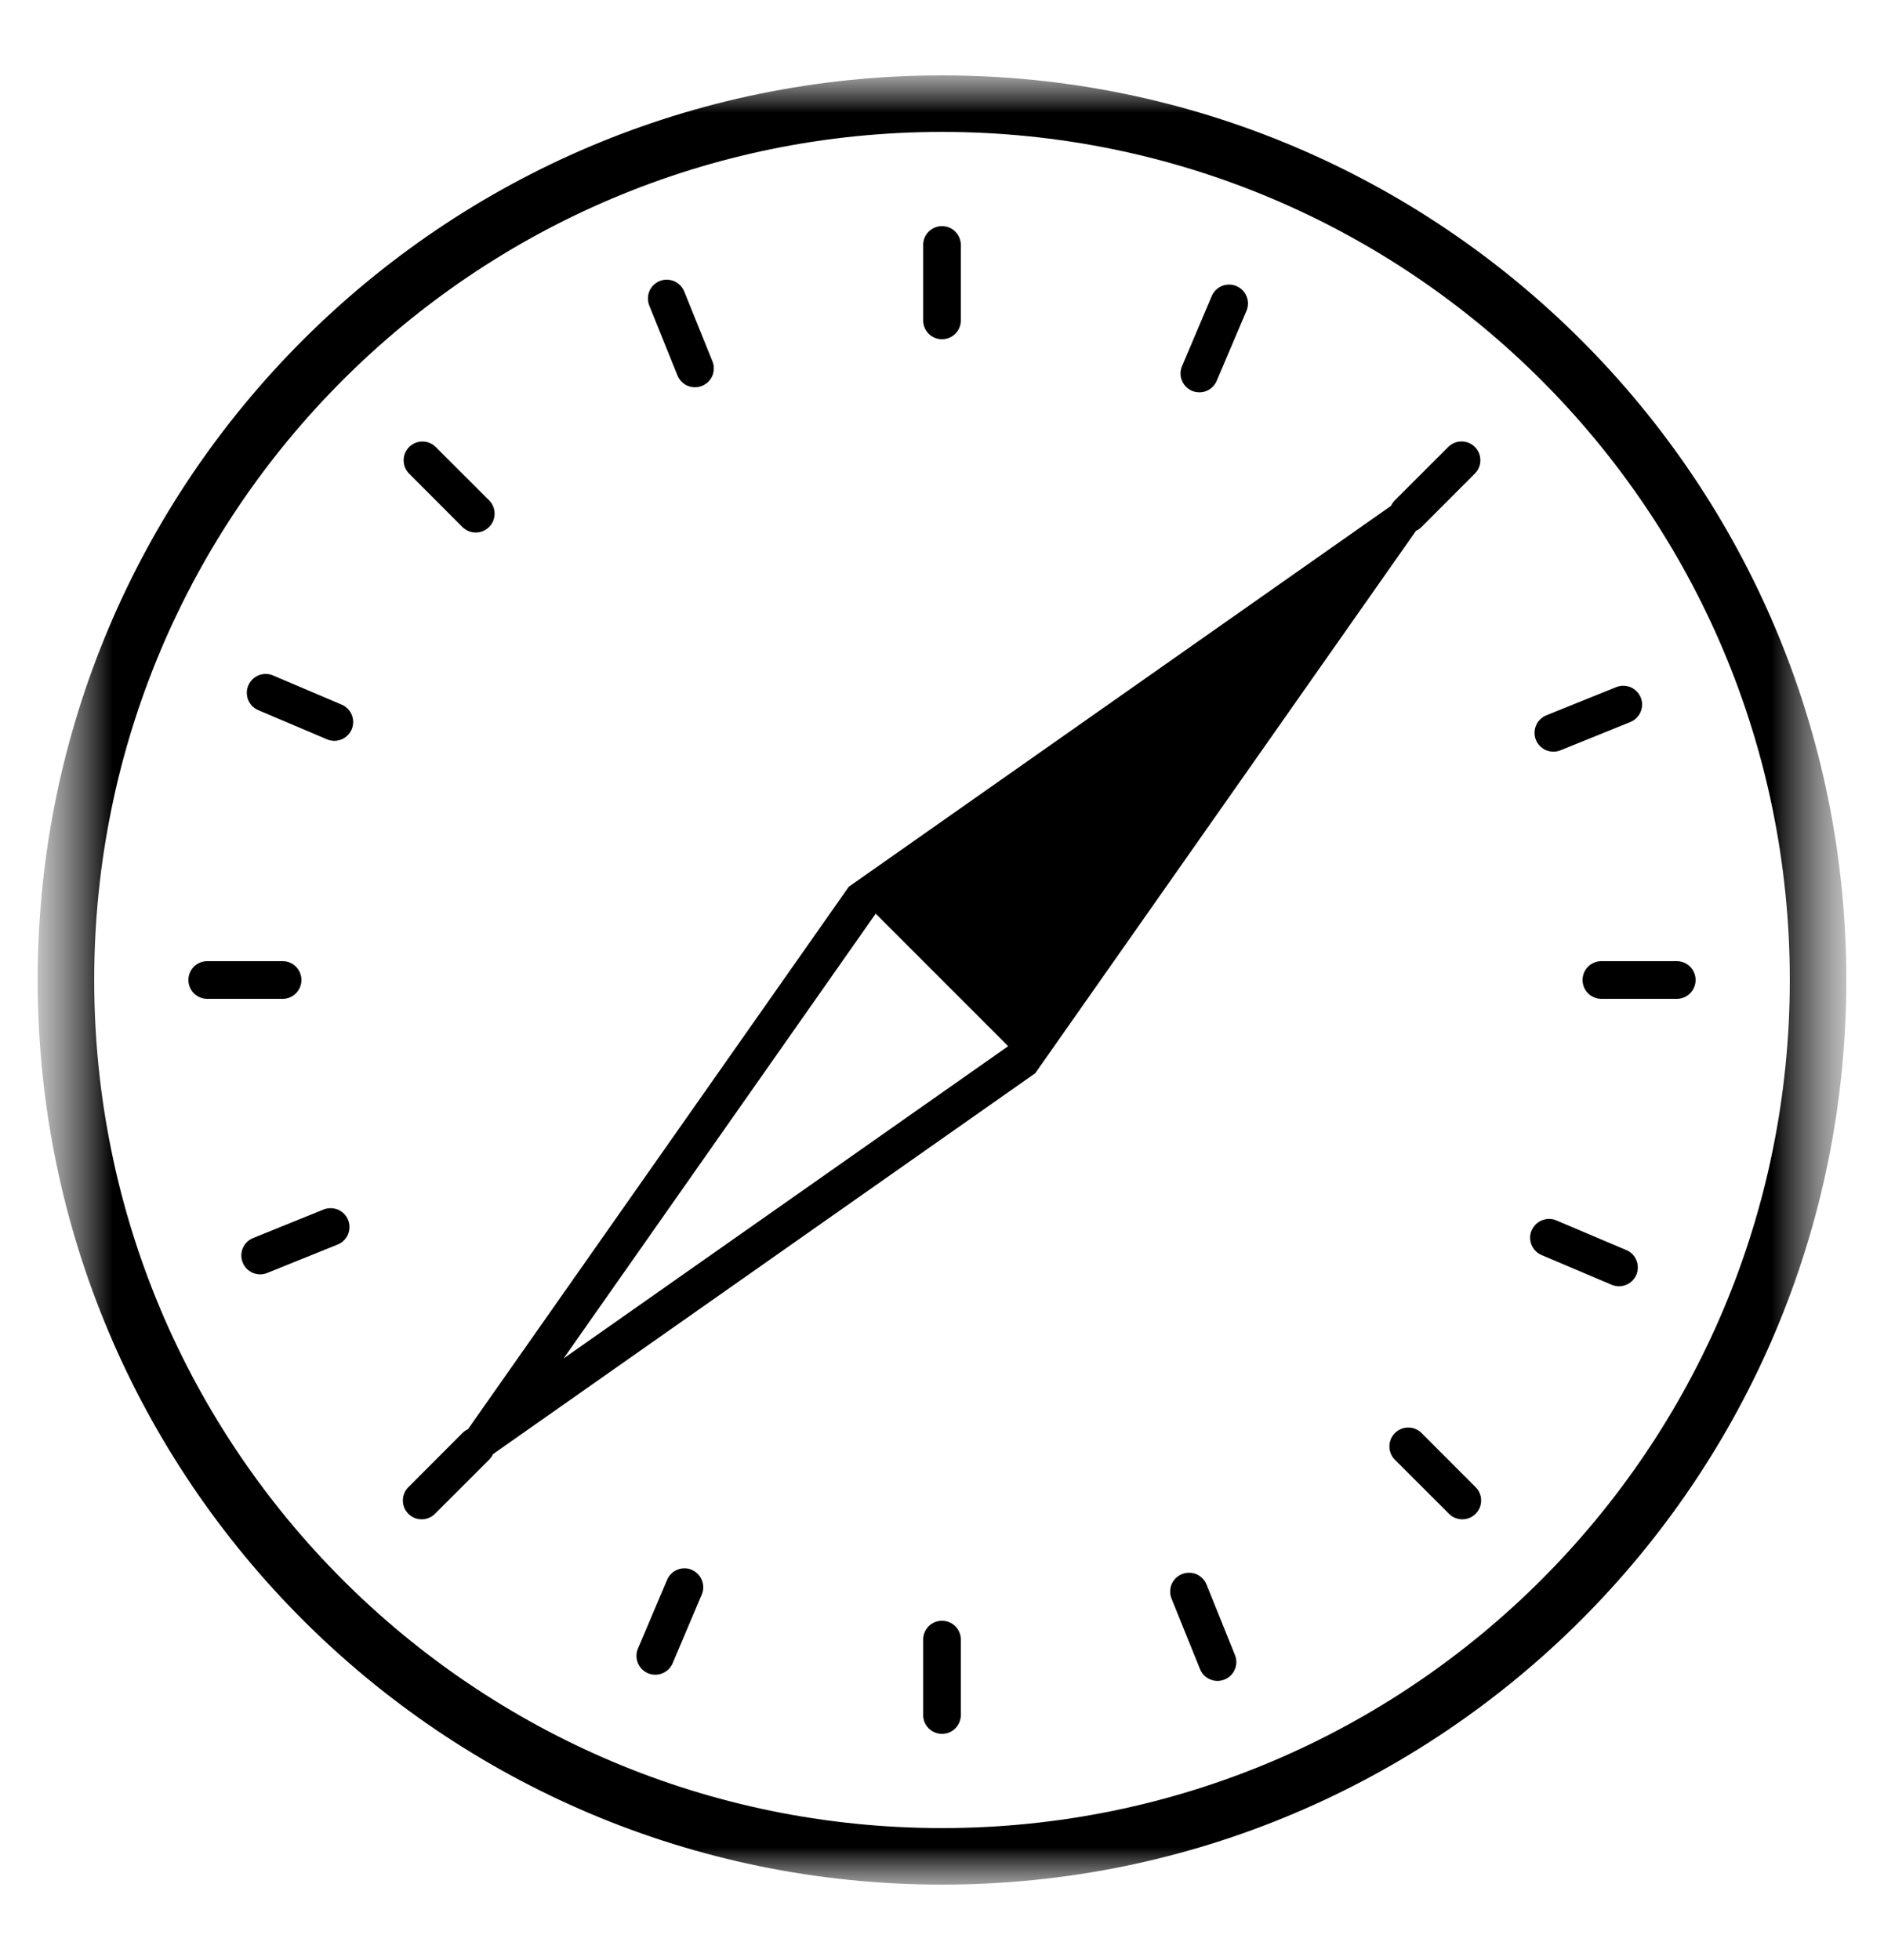 <svg width="25" height="26" viewBox="0 0 25 26" fill="none" xmlns="http://www.w3.org/2000/svg">
<mask id="mask0_872_511" style="mask-type:luminance" maskUnits="userSpaceOnUse" x="0" y="0" width="25" height="26">
<path d="M24.5 0.5H0.5V25.5H24.5V0.5Z" fill="white"/>
</mask>
<g mask="url(#mask0_872_511)">
<mask id="mask1_872_511" style="mask-type:luminance" maskUnits="userSpaceOnUse" x="0" y="1" width="25" height="24">
<path d="M24.5 1H0.5V25H24.5V1Z" fill="white"/>
</mask>
<g mask="url(#mask1_872_511)">
<path d="M12.5 25C5.873 25 0.5 19.627 0.5 13C0.5 6.373 5.873 1 12.5 1C19.127 1 24.5 6.373 24.5 13C24.5 19.627 19.127 25 12.5 25ZM12.5 24.25C18.713 24.25 23.75 19.213 23.75 13C23.75 6.787 18.713 1.75 12.5 1.75C6.287 1.75 1.25 6.787 1.25 13C1.25 19.213 6.287 24.25 12.5 24.25ZM12.5 3C12.566 3 12.63 3.026 12.677 3.073C12.724 3.12 12.75 3.184 12.75 3.25V4.25C12.75 4.316 12.724 4.38 12.677 4.427C12.63 4.474 12.566 4.5 12.5 4.5C12.434 4.5 12.37 4.474 12.323 4.427C12.276 4.38 12.25 4.316 12.25 4.25V3.25C12.25 3.184 12.276 3.12 12.323 3.073C12.37 3.026 12.434 3 12.5 3ZM12.5 21.5C12.566 21.5 12.63 21.526 12.677 21.573C12.724 21.62 12.75 21.684 12.75 21.75V22.75C12.75 22.816 12.724 22.88 12.677 22.927C12.63 22.974 12.566 23 12.5 23C12.434 23 12.37 22.974 12.323 22.927C12.276 22.88 12.25 22.816 12.25 22.75V21.75C12.25 21.684 12.276 21.62 12.323 21.573C12.37 21.526 12.434 21.5 12.5 21.5ZM19.571 5.929C19.618 5.976 19.644 6.039 19.644 6.106C19.644 6.172 19.618 6.235 19.571 6.282L18.864 6.99C18.817 7.037 18.753 7.063 18.687 7.063C18.621 7.063 18.557 7.037 18.51 6.99C18.463 6.943 18.437 6.879 18.437 6.813C18.437 6.747 18.463 6.683 18.51 6.636L19.218 5.929C19.265 5.882 19.328 5.856 19.395 5.856C19.461 5.856 19.524 5.882 19.571 5.929ZM6.49 19.01C6.513 19.033 6.532 19.061 6.544 19.091C6.557 19.122 6.563 19.154 6.563 19.187C6.563 19.22 6.557 19.252 6.544 19.283C6.532 19.313 6.513 19.341 6.49 19.364L5.782 20.071C5.759 20.096 5.732 20.117 5.701 20.131C5.67 20.145 5.637 20.153 5.603 20.154C5.569 20.155 5.535 20.149 5.503 20.137C5.472 20.124 5.443 20.105 5.419 20.081C5.395 20.057 5.376 20.028 5.363 19.997C5.351 19.965 5.345 19.931 5.346 19.897C5.347 19.863 5.355 19.83 5.369 19.799C5.383 19.768 5.404 19.741 5.429 19.718L6.136 19.01C6.159 18.987 6.187 18.968 6.217 18.956C6.248 18.943 6.28 18.937 6.313 18.937C6.346 18.937 6.378 18.943 6.409 18.956C6.439 18.968 6.467 18.987 6.49 19.01ZM5.429 5.93C5.476 5.883 5.539 5.857 5.606 5.857C5.672 5.857 5.735 5.883 5.782 5.93L6.49 6.637C6.513 6.66 6.532 6.688 6.544 6.718C6.557 6.749 6.563 6.781 6.563 6.814C6.563 6.847 6.557 6.879 6.544 6.91C6.532 6.94 6.513 6.968 6.49 6.991C6.467 7.014 6.439 7.033 6.409 7.045C6.378 7.058 6.346 7.064 6.313 7.064C6.28 7.064 6.248 7.058 6.217 7.045C6.187 7.033 6.159 7.014 6.136 6.991L5.429 6.283C5.382 6.236 5.356 6.173 5.356 6.106C5.356 6.04 5.382 5.977 5.429 5.93ZM18.51 19.01C18.533 18.987 18.561 18.968 18.591 18.956C18.622 18.943 18.654 18.937 18.687 18.937C18.72 18.937 18.752 18.943 18.783 18.956C18.813 18.968 18.841 18.987 18.864 19.01L19.571 19.718C19.596 19.741 19.617 19.768 19.631 19.799C19.645 19.83 19.653 19.863 19.654 19.897C19.655 19.931 19.649 19.965 19.637 19.997C19.624 20.028 19.605 20.057 19.581 20.081C19.557 20.105 19.528 20.124 19.497 20.137C19.465 20.149 19.431 20.155 19.397 20.154C19.363 20.153 19.33 20.145 19.299 20.131C19.268 20.117 19.241 20.096 19.218 20.071L18.51 19.364C18.487 19.341 18.468 19.313 18.456 19.283C18.443 19.252 18.437 19.22 18.437 19.187C18.437 19.154 18.443 19.122 18.456 19.091C18.468 19.061 18.487 19.033 18.51 19.01ZM2.5 13C2.5 12.934 2.526 12.87 2.573 12.823C2.62 12.776 2.684 12.75 2.75 12.75H3.75C3.816 12.75 3.88 12.776 3.927 12.823C3.974 12.87 4 12.934 4 13C4 13.066 3.974 13.13 3.927 13.177C3.88 13.224 3.816 13.25 3.75 13.25H2.75C2.684 13.25 2.62 13.224 2.573 13.177C2.526 13.13 2.5 13.066 2.5 13ZM21 13C21 12.934 21.026 12.87 21.073 12.823C21.12 12.776 21.184 12.75 21.25 12.75H22.25C22.316 12.75 22.38 12.776 22.427 12.823C22.474 12.87 22.5 12.934 22.5 13C22.5 13.066 22.474 13.13 22.427 13.177C22.38 13.224 22.316 13.25 22.25 13.25H21.25C21.184 13.25 21.12 13.224 21.073 13.177C21.026 13.13 21 13.066 21 13ZM16.407 3.795C16.437 3.808 16.465 3.826 16.488 3.85C16.511 3.873 16.529 3.901 16.541 3.931C16.554 3.962 16.56 3.994 16.56 4.027C16.56 4.06 16.553 4.093 16.54 4.123L16.149 5.043C16.137 5.074 16.119 5.103 16.096 5.127C16.072 5.152 16.044 5.171 16.014 5.184C15.982 5.198 15.949 5.204 15.916 5.204C15.882 5.204 15.849 5.198 15.818 5.185C15.787 5.171 15.759 5.152 15.735 5.128C15.712 5.104 15.694 5.075 15.682 5.044C15.67 5.012 15.664 4.979 15.665 4.945C15.667 4.911 15.675 4.878 15.689 4.848L16.079 3.928C16.092 3.898 16.11 3.87 16.134 3.847C16.157 3.824 16.185 3.806 16.215 3.793C16.246 3.781 16.279 3.775 16.311 3.775C16.344 3.775 16.377 3.782 16.407 3.795ZM9.18 20.825C9.241 20.851 9.289 20.9 9.313 20.961C9.338 21.023 9.338 21.091 9.312 21.152L8.922 22.072C8.894 22.131 8.845 22.176 8.785 22.199C8.725 22.222 8.658 22.221 8.598 22.196C8.539 22.171 8.491 22.123 8.466 22.064C8.44 22.004 8.439 21.937 8.462 21.877L8.852 20.957C8.865 20.927 8.883 20.899 8.907 20.876C8.93 20.853 8.958 20.835 8.988 20.823C9.019 20.81 9.051 20.804 9.084 20.804C9.117 20.804 9.15 20.811 9.18 20.824V20.825ZM21.772 9.253C21.797 9.314 21.796 9.383 21.77 9.444C21.744 9.505 21.695 9.553 21.634 9.578L20.707 9.953C20.677 9.965 20.644 9.972 20.611 9.971C20.578 9.971 20.546 9.964 20.515 9.952C20.485 9.939 20.458 9.92 20.435 9.897C20.412 9.873 20.393 9.845 20.381 9.815C20.369 9.785 20.362 9.752 20.363 9.719C20.363 9.686 20.37 9.654 20.383 9.623C20.395 9.593 20.414 9.566 20.437 9.543C20.461 9.52 20.488 9.501 20.519 9.489L21.446 9.115C21.477 9.103 21.509 9.096 21.542 9.097C21.575 9.097 21.607 9.104 21.638 9.116C21.668 9.129 21.695 9.148 21.718 9.171C21.741 9.195 21.76 9.223 21.772 9.253ZM4.619 16.183C4.631 16.213 4.638 16.246 4.637 16.279C4.637 16.312 4.63 16.344 4.618 16.375C4.605 16.405 4.586 16.432 4.563 16.455C4.539 16.479 4.511 16.497 4.481 16.509L3.554 16.883C3.523 16.897 3.49 16.904 3.457 16.905C3.423 16.905 3.39 16.899 3.359 16.887C3.328 16.874 3.299 16.855 3.276 16.832C3.252 16.808 3.233 16.78 3.221 16.749C3.208 16.718 3.202 16.684 3.202 16.651C3.203 16.617 3.21 16.584 3.224 16.553C3.237 16.523 3.257 16.495 3.281 16.472C3.306 16.449 3.335 16.432 3.366 16.42L4.293 16.045C4.323 16.033 4.356 16.026 4.389 16.027C4.422 16.027 4.454 16.034 4.485 16.046C4.515 16.059 4.542 16.078 4.565 16.101C4.588 16.125 4.607 16.152 4.619 16.183ZM8.754 3.728C8.815 3.703 8.884 3.704 8.945 3.73C9.006 3.756 9.054 3.805 9.079 3.866L9.454 4.793C9.466 4.823 9.473 4.856 9.472 4.889C9.472 4.922 9.465 4.954 9.453 4.985C9.44 5.015 9.421 5.042 9.398 5.065C9.374 5.088 9.346 5.107 9.316 5.119C9.286 5.131 9.253 5.138 9.22 5.137C9.187 5.137 9.155 5.13 9.124 5.118C9.094 5.105 9.067 5.086 9.044 5.063C9.021 5.039 9.002 5.011 8.99 4.981L8.616 4.054C8.604 4.024 8.597 3.991 8.598 3.958C8.598 3.925 8.605 3.893 8.617 3.862C8.63 3.832 8.649 3.805 8.672 3.782C8.696 3.759 8.724 3.74 8.754 3.728ZM15.684 20.881C15.714 20.869 15.747 20.862 15.78 20.863C15.813 20.863 15.845 20.869 15.876 20.882C15.906 20.895 15.933 20.914 15.956 20.937C15.979 20.961 15.998 20.988 16.01 21.019L16.384 21.946C16.398 21.977 16.405 22.01 16.406 22.043C16.406 22.077 16.4 22.11 16.388 22.141C16.375 22.172 16.356 22.201 16.333 22.224C16.309 22.248 16.281 22.267 16.25 22.279C16.219 22.292 16.185 22.298 16.152 22.298C16.118 22.297 16.085 22.29 16.055 22.276C16.024 22.263 15.996 22.243 15.973 22.219C15.95 22.194 15.933 22.166 15.921 22.134L15.546 21.207C15.534 21.177 15.527 21.144 15.528 21.111C15.528 21.078 15.534 21.046 15.547 21.015C15.56 20.985 15.579 20.958 15.602 20.935C15.626 20.912 15.653 20.893 15.684 20.881ZM3.295 9.093C3.308 9.063 3.326 9.035 3.35 9.012C3.373 8.989 3.401 8.971 3.431 8.958C3.462 8.946 3.494 8.94 3.527 8.94C3.56 8.94 3.593 8.947 3.623 8.96L4.543 9.351C4.601 9.379 4.647 9.428 4.67 9.488C4.693 9.548 4.692 9.615 4.667 9.675C4.642 9.734 4.594 9.782 4.535 9.807C4.475 9.833 4.408 9.834 4.348 9.811L3.428 9.421C3.398 9.408 3.37 9.39 3.347 9.366C3.324 9.343 3.306 9.315 3.293 9.285C3.281 9.254 3.275 9.222 3.275 9.189C3.275 9.156 3.282 9.123 3.295 9.093ZM20.325 16.321C20.351 16.26 20.4 16.212 20.461 16.188C20.523 16.163 20.591 16.163 20.652 16.189L21.572 16.579C21.604 16.591 21.632 16.609 21.657 16.632C21.681 16.656 21.7 16.684 21.713 16.715C21.727 16.745 21.733 16.779 21.733 16.812C21.733 16.846 21.727 16.879 21.714 16.91C21.701 16.941 21.681 16.969 21.657 16.993C21.633 17.016 21.604 17.034 21.573 17.046C21.541 17.058 21.508 17.064 21.474 17.063C21.441 17.061 21.407 17.053 21.377 17.039L20.457 16.649C20.427 16.636 20.399 16.618 20.376 16.594C20.353 16.571 20.335 16.543 20.323 16.513C20.31 16.482 20.304 16.45 20.304 16.417C20.304 16.384 20.311 16.351 20.324 16.321H20.325ZM13.379 13.879L11.62 12.12L7.479 18.02L13.378 13.878L13.379 13.879ZM19.571 5.929L13.737 14.237L5.429 20.071L11.263 11.763L19.571 5.929Z" fill="black"/>
</g>
</g>
</svg>

